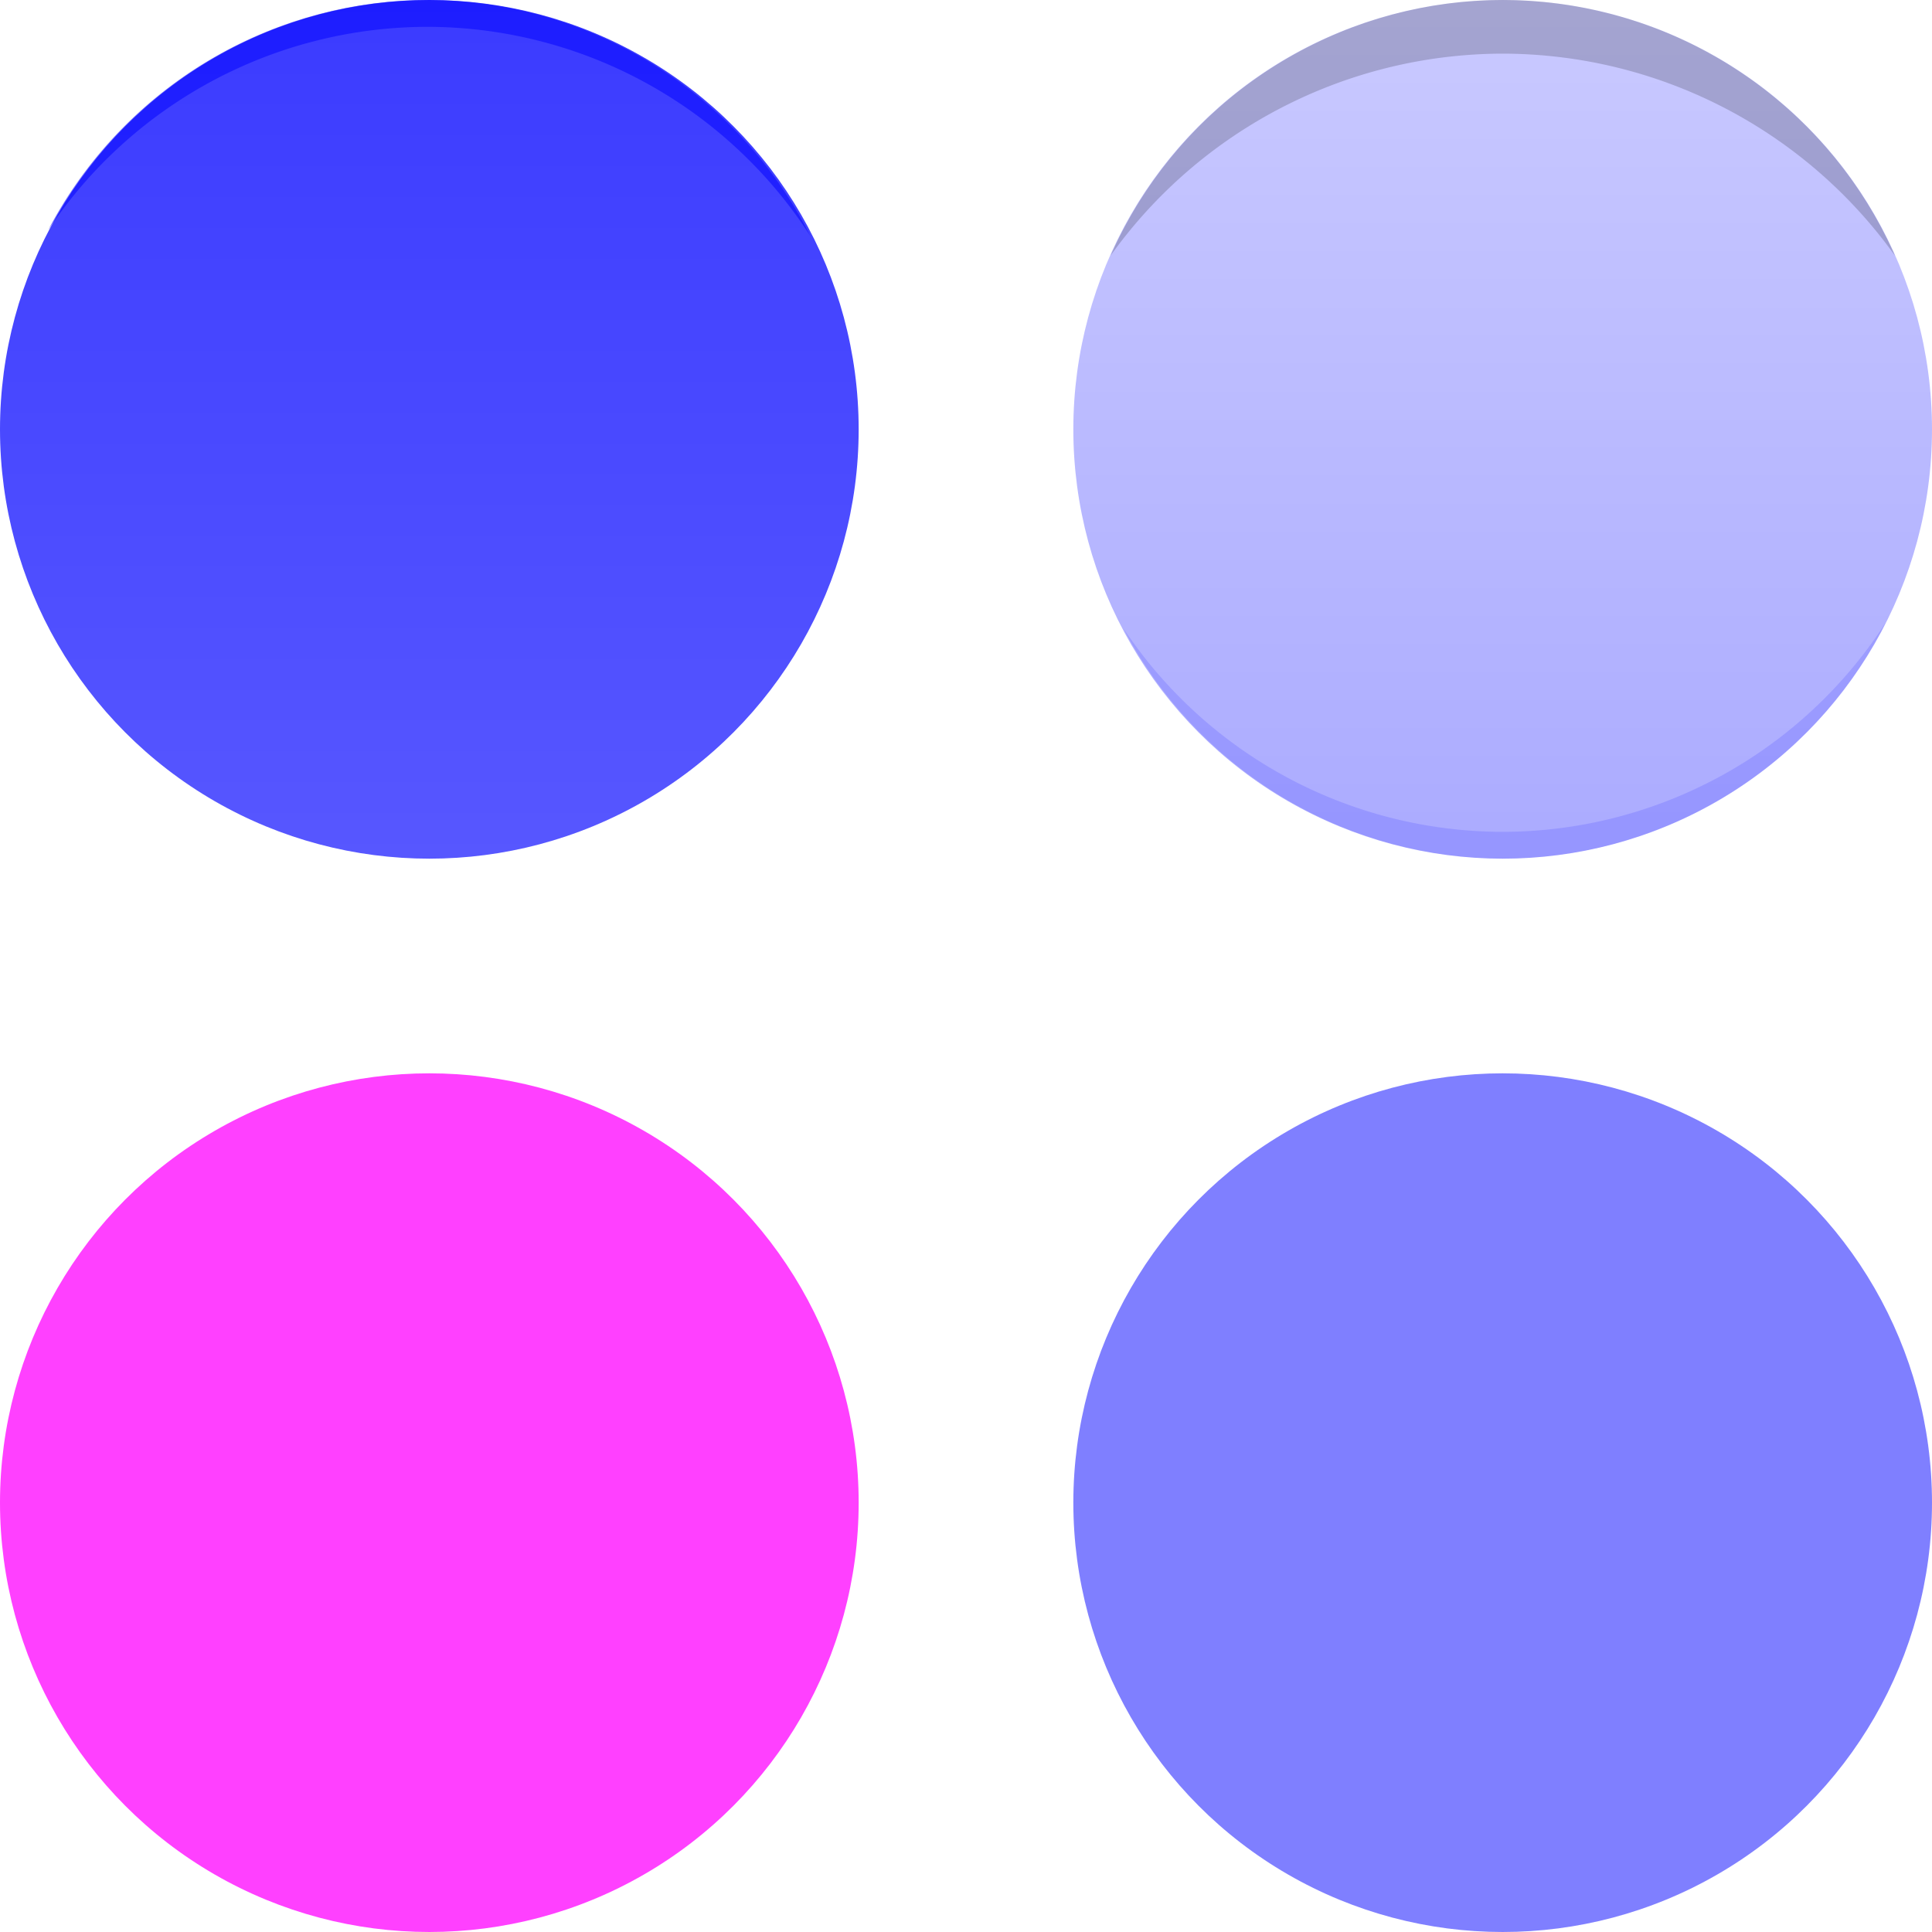 <?xml version="1.0" encoding="UTF-8" standalone="no"?>
<svg xmlns:rdf="http://www.w3.org/1999/02/22-rdf-syntax-ns#" xmlns="http://www.w3.org/2000/svg" height="72" width="72" version="1.0" xmlns:cc="http://creativecommons.org/ns#" xmlns:xlink="http://www.w3.org/1999/xlink" xmlns:dc="http://purl.org/dc/elements/1.1/">
	<defs>
		<style id="current-color-scheme" type="text/css">.ColorScheme-Highlight { color:#FF00FF; }
			.ColorScheme-Text { color:#0000FF; }</style>
		<g class="ColorScheme-Text">
			<linearGradient id="linearGradient4709">
				<stop style="stop-color:currentColor;stop-opacity:.33" offset="0"/>
				<stop style="stop-color:currentColor;stop-opacity:.21" offset="1"/>
			</linearGradient>
			<linearGradient id="linearGradient4631">
				<stop style="stop-color:currentColor;stop-opacity:.753" offset="0"/>
				<stop style="stop-color:currentColor;stop-opacity:.878" offset="1"/>
			</linearGradient>
		</g>
		<linearGradient id="linearGradient4189" y2="16" xlink:href="#linearGradient4631" gradientUnits="userSpaceOnUse" x2="-4" y1="-16" x1="-4"/>
		<linearGradient id="linearGradient4715" x1="44" xlink:href="#linearGradient4631" gradientUnits="userSpaceOnUse" y1="-13" gradientTransform="translate(-4.186 23.559)" x2="44" y2="-3"/>
		<linearGradient id="linearGradient4465" x1="28" xlink:href="#linearGradient4709" gradientUnits="userSpaceOnUse" x2="28" gradientTransform="translate(0,-56)" y1="20" y2="36"/>
	</defs>
	<g id="focus" class="ColorScheme-Highlight">
		<circle cy="56" cx="16" r="16" style="opacity:.75;fill:currentColor"/>
	</g>
	<circle id="hover" style="opacity:.5;fill:currentColor" cx="56" class="ColorScheme-Text" cy="56" r="16"/>
	<g id="normal" class="ColorScheme-Text" transform="translate(20,16)">
		<circle style="opacity:.875;fill-rule:evenodd;fill:url(#linearGradient4189)" cx="-4" transform="scale(1,-1)" cy="0" r="16"/>
		<path style="opacity:.5;fill:currentColor;fill-rule:evenodd" d="m10.207-7.192a17 17 0 0 0 -14.282 -7.808 17 17 0 0 0 -14.132 7.578 16 16 0 0 1 14.132 -8.578 16 16 0 0 1 14.282 8.808z"/>
	</g>
	<g id="pressed" class="ColorScheme-Text" transform="matrix(2,0,0,2,0,-40)">
		<circle style="fill:url(#linearGradient4465);fill-rule:evenodd" transform="scale(1,-1)" cy="-28" cx="28" r="8"/>
		<path style="opacity:.187;fill:#000000;fill-rule:evenodd" d="m35.311 24.766a9 9 0 0 0 -7.311 -3.766 9 9 0 0 0 -7.305 3.762 8 8 0 0 1 7.305 -4.762 8 8 0 0 1 7.311 4.766z"/>
		<circle cy="28" cx="28" r="8" style="opacity:.375;fill-rule:evenodd;fill:url(#linearGradient4239)"/>
		<path style="opacity:.125;fill:currentColor;fill-rule:evenodd" d="m35.141 11.596a8.5 8.5 0 0 1 -7.141 3.904 8.5 8.5 0 0 1 -7.066 -3.789 8 8 0 0 0 7.066 4.289 8 8 0 0 0 7.141 -4.404z" transform="translate(0,20)"/>
	</g>
	<g id="22-22-pressed" class="ColorScheme-Text" transform="matrix(1.375,0,0,1.375,81.5,-17.5)">
		<circle style="fill-rule:evenodd;fill:url(#linearGradient4465)" transform="scale(1,-1)" cy="-28" cx="28" r="8"/>
		<circle cy="28" cx="28" r="8" style="opacity:.375;fill:url(#linearGradient4239);fill-rule:evenodd"/>
		<path style="opacity:.187;fill:#000000;fill-rule:evenodd" transform="matrix(.727 0 0 .727 -44.727 24.364)" d="m100-6a11 11 0 0 0 -10.24 7.016 13 13 0 0 1 10.24 -5.016 13 13 0 0 1 10.25 5.014 11 11 0 0 0 -10.25 -7.014z"/>
		<path style="opacity:.125;fill:currentColor;fill-rule:evenodd" transform="matrix(.727 0 0 .727 -44.727 24.364)" d="m89.396 7.924a11 11 0 0 0 10.604 8.076 11 11 0 0 0 10.56 -7.959 11.5 11.5 0 0 1 -10.56 6.959 11.5 11.5 0 0 1 -10.604 -7.076z"/>
	</g>
	<circle id="22-22-focus" style="opacity:.75;fill:currentColor" cx="91" class="ColorScheme-Highlight" cy="51" r="11"/>
	<circle id="22-22-hover" style="opacity:.5;fill:currentColor" cx="120" class="ColorScheme-Text" cy="51" r="11"/>
	<g id="22-22-normal" class="ColorScheme-Text" transform="matrix(.688 0 0 .688 93.75 21)">
		<circle style="opacity:.875;fill:url(#linearGradient4189);fill-rule:evenodd" cx="-4" transform="scale(1,-1)" cy="0" r="16"/>
		<circle cy="0" cx="-4" r="16" style="fill:url(#linearGradient4187);fill-rule:evenodd"/>
	</g>
	<rect id="pressed-center" style="fill:url(#linearGradient4715)" transform="scale(1,-1)" height="10" width="10" y="10.559" x="34.814"/>
</svg>
